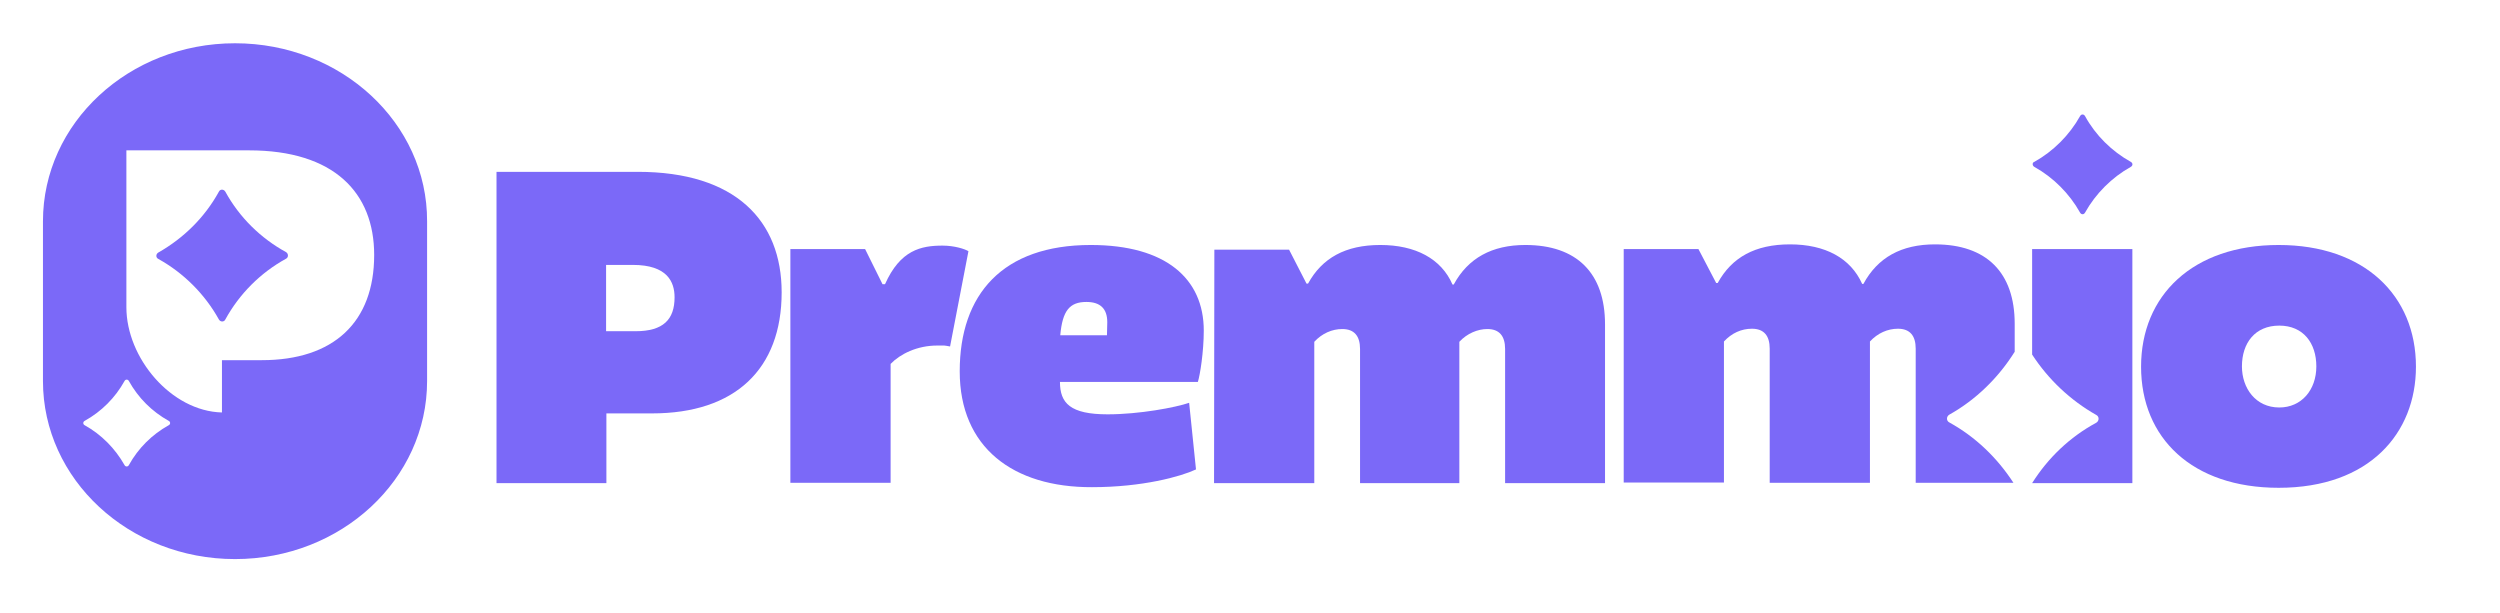 <?xml version="1.0" encoding="utf-8"?>
<!-- Generator: Adobe Illustrator 28.3.0, SVG Export Plug-In . SVG Version: 6.00 Build 0)  -->
<svg version="1.1" id="Layer_1" xmlns="http://www.w3.org/2000/svg" xmlns:xlink="http://www.w3.org/1999/xlink" x="0px" y="0px"
	 viewBox="0 0 803.1 197" style="enable-background:new 0 0 803.1 197;" xml:space="preserve">
<style type="text/css">
	.st0{fill:#7B69F8;}
</style>
<g>
	<g>
		<path class="st0" d="M204.9,55.2c31.4,0,46.2,15.7,46.2,38.7c0,24.7-15,38.9-41.6,38.9h-14.7v22.4h-35.3v-100
			C159.5,55.2,204.9,55.2,204.9,55.2z M204.2,106.4c8.9,0,12.5-3.8,12.5-10.9c0-4.9-2.3-10.4-13.4-10.4h-8.6v21.3
			C194.7,106.4,204.2,106.4,204.2,106.4z"/>
		<path class="st0" d="M305.2,111.3c-2.3-0.4-1.4-0.3-4.1-0.3c-6.5,0-11.9,2.7-15,5.9v38.2h-32.2V80h24l5.6,11.3h0.8
			c4.9-11,11.6-12.4,18.5-12.4c3.8,0,7.2,1.1,8.3,1.8L305.2,111.3z"/>
		<path class="st0" d="M308.3,119.3c0-24.8,13.8-40.6,42.1-40.6c24.1,0,36.3,10.8,36.3,27.5c0,6.8-1.2,14.3-1.9,16.5h-44.3
			c0,6.8,3.3,10.4,15.3,10.4c10.2,0,21.8-2.2,26.2-3.7l2.2,21.4c-4.9,2.3-17.2,5.7-33.4,5.7C325.4,156.6,308.3,143.7,308.3,119.3z
			 M340.6,107.7h15c0,0,0.1-2.9,0.1-4.2c0-4.4-2.3-6.5-6.7-6.5C343.6,97,341.3,99.8,340.6,107.7z"/>
		<path class="st0" d="M390.1,80.2h24l5.6,10.9h0.5c4.5-8.2,12-12.4,23.2-12.4c11.3,0,19.6,4.4,23.2,12.7h0.4
			c4.6-8.5,12.3-12.7,23-12.7c16.6,0,25.6,9.1,25.6,25.5v51h-32.1v-43.1c0-4.2-1.9-6.4-5.7-6.4c-3.1,0-6.5,1.4-9,4.1v45.4h-31.9
			v-43.1c0-4.2-1.9-6.4-5.7-6.4c-3.3,0-6.5,1.4-9,4.1v45.4H390L390.1,80.2L390.1,80.2z"/>
		<path class="st0" d="M776.1,117.8c0,21.3-14.9,38.9-44.1,38.9c-27.8,0-44.2-16-44.2-38.9s16.6-39.1,44.2-39.1
			C759.5,78.7,776.1,94.9,776.1,117.8z M720.2,117.7c0,7,4.4,13.2,12,13.2c7.1,0,11.9-5.6,11.9-13.2c0-7.5-4.2-13.1-11.9-13.1
			C724.4,104.6,720.2,110.2,720.2,117.7z"/>
	</g>
	<path class="st0" d="M646.8,155.1c-5.2-8-12.1-14.7-20.6-19.4c-1-0.5-1-1.9,0-2.5c8.6-4.8,15.8-11.9,21-20.2v-9
		c0-16.4-9-25.5-25.6-25.5c-10.8,0-18.4,4.2-23,12.7h-0.4c-3.7-8.3-11.9-12.7-23.2-12.7c-11.2,0-18.7,4.2-23.2,12.4h-0.5L545.6,80
		h-24v75h32.2v-45.3c2.5-2.7,5.6-4.1,9-4.1c3.8,0,5.7,2.2,5.7,6.4v43.1h32.2v-45.4c2.5-2.7,5.7-4.1,9-4.1c3.8,0,5.7,2.2,5.7,6.4
		v43.1H646.8L646.8,155.1L646.8,155.1z"/>
	<path class="st0" d="M652.8,80.2v33.7c5.2,8,12.3,14.7,20.6,19.4c1,0.5,1,1.9,0,2.5c-8.5,4.6-15.5,11.3-20.6,19.4H685V80h-32.2
		V80.2z"/>
	<g>
		<path class="st0" d="M653.5,53.6c6.1,3.4,11.3,8.6,14.7,14.7c0.4,0.7,1.2,0.7,1.6,0c3.4-6.1,8.6-11.3,14.7-14.7
			c0.7-0.4,0.7-1.2,0-1.6c-6.1-3.4-11.3-8.5-14.7-14.7c-0.4-0.7-1.2-0.7-1.6,0c-3.4,6.1-8.6,11.3-14.7,14.7
			C652.8,52.2,652.8,53.2,653.5,53.6z"/>
	</g>
	<path class="st0" d="M675.6,130.8"/>
</g>
<g>
	<path class="st0" d="M91.9,81c-8.2-4.5-15-11.2-19.5-19.4c-0.5-0.9-1.7-0.9-2.1,0C65.8,69.8,59,76.5,50.9,81.1
		c-0.9,0.5-0.9,1.7,0,2.1c8.1,4.5,14.9,11.3,19.4,19.4c0.5,0.9,1.7,0.9,2.1,0c4.5-8.2,11.3-15,19.5-19.5
		C92.7,82.7,92.7,81.5,91.9,81z"/>
	<path class="st0" d="M75.5,13.9L75.5,13.9c-34.1,0-61.7,25.6-61.7,57.2v51.3c0,31.6,27.6,57.2,61.7,57.2l0,0
		c34.1,0,61.7-25.6,61.7-57.2V71.1C137.3,39.5,109.6,13.9,75.5,13.9z M54.2,136.6c-5.4,3-9.8,7.4-12.8,12.8c-0.3,0.6-1.1,0.6-1.4,0
		c-3-5.3-7.4-9.8-12.8-12.8c-0.6-0.3-0.6-1.1,0-1.4c5.4-3,9.8-7.4,12.8-12.8c0.3-0.6,1.1-0.6,1.4,0c3,5.4,7.4,9.8,12.8,12.8
		C54.8,135.5,54.8,136.3,54.2,136.6z M84.1,115.7H71.3v16.8C55,132.1,40.6,115,40.6,98.7V48.3H80c27.3,0,40.2,13.6,40.2,33.6
		C120.2,103.5,107.2,115.7,84.1,115.7z"/>
</g>
</svg>
